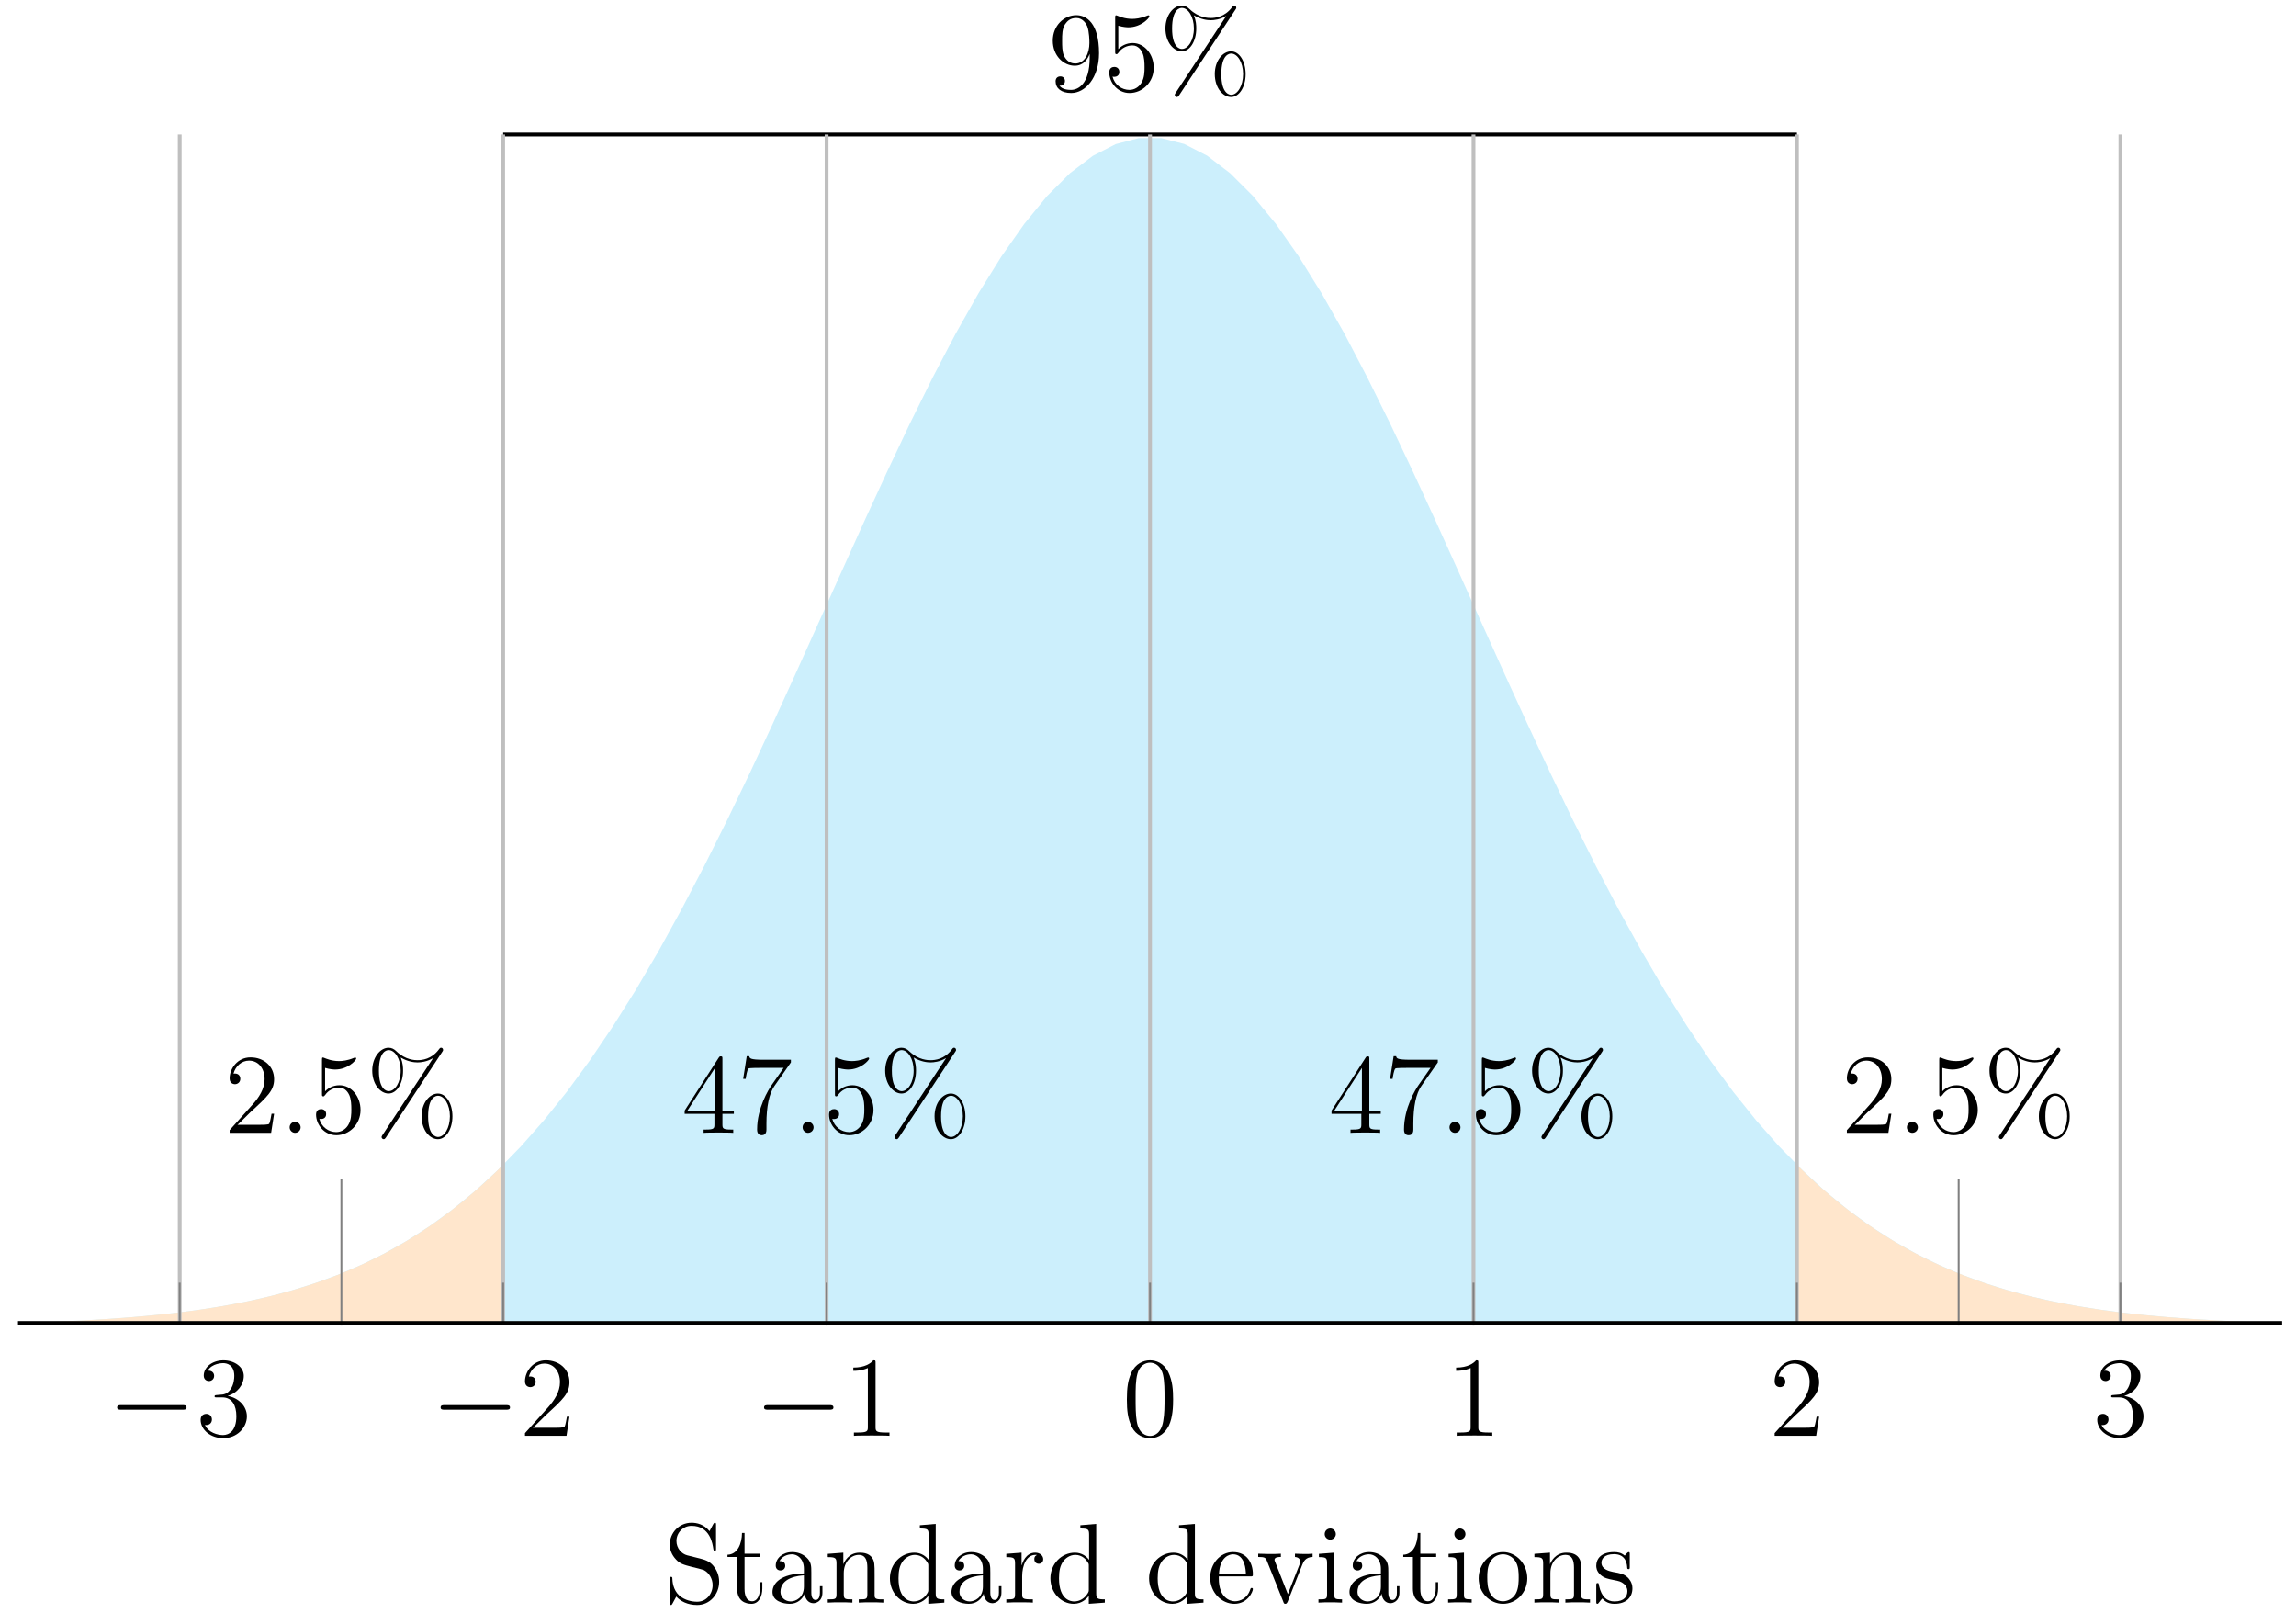 <?xml version="1.0" encoding="UTF-8"?>
<svg xmlns="http://www.w3.org/2000/svg" xmlns:xlink="http://www.w3.org/1999/xlink" width="242pt" height="170pt" viewBox="0 0 242 170" version="1.1">
<defs>
<g>
<symbol overflow="visible" id="glyph0-0">
<path style="stroke:none;" d=""/>
</symbol>
<symbol overflow="visible" id="glyph0-1">
<path style="stroke:none;" d="M 5.359 -3.938 C 5.359 -7.141 4.016 -7.953 2.969 -7.953 C 1.656 -7.953 0.484 -6.844 0.484 -5.266 C 0.484 -3.688 1.609 -2.625 2.797 -2.625 C 3.688 -2.625 4.141 -3.266 4.375 -3.875 L 4.375 -3.484 C 4.375 -0.656 3.125 -0.078 2.406 -0.078 C 2.109 -0.078 1.484 -0.109 1.188 -0.531 L 1.25 -0.531 C 1.344 -0.5 1.766 -0.578 1.766 -1.016 C 1.766 -1.281 1.594 -1.5 1.281 -1.5 C 0.969 -1.5 0.781 -1.297 0.781 -0.984 C 0.781 -0.25 1.375 0.25 2.422 0.25 C 3.906 0.25 5.359 -1.344 5.359 -3.938 Z M 4.344 -5.016 C 4.344 -4 3.891 -2.859 2.844 -2.859 C 2.094 -2.859 1.766 -3.469 1.656 -3.688 C 1.469 -4.141 1.469 -4.719 1.469 -5.266 C 1.469 -5.922 1.469 -6.5 1.781 -7 C 2 -7.312 2.312 -7.656 2.969 -7.656 C 3.641 -7.656 4 -7.062 4.109 -6.797 C 4.344 -6.203 4.344 -5.188 4.344 -5.016 Z M 4.344 -5.016 "/>
</symbol>
<symbol overflow="visible" id="glyph0-2">
<path style="stroke:none;" d="M 5.266 -2.406 C 5.266 -3.828 4.297 -5.016 3.047 -5.016 C 2.359 -5.016 1.844 -4.703 1.531 -4.375 L 1.531 -6.844 C 2.047 -6.688 2.469 -6.672 2.594 -6.672 C 3.938 -6.672 4.812 -7.656 4.812 -7.828 C 4.812 -7.875 4.781 -7.938 4.703 -7.938 C 4.703 -7.938 4.656 -7.938 4.547 -7.891 C 3.891 -7.609 3.312 -7.562 3 -7.562 C 2.219 -7.562 1.656 -7.812 1.422 -7.906 C 1.344 -7.938 1.297 -7.938 1.297 -7.938 C 1.203 -7.938 1.203 -7.859 1.203 -7.672 L 1.203 -4.125 C 1.203 -3.906 1.203 -3.844 1.344 -3.844 C 1.406 -3.844 1.422 -3.844 1.547 -4 C 1.875 -4.484 2.438 -4.766 3.031 -4.766 C 3.672 -4.766 3.984 -4.188 4.078 -3.984 C 4.281 -3.516 4.297 -2.922 4.297 -2.469 C 4.297 -2.016 4.297 -1.344 3.953 -0.797 C 3.688 -0.375 3.234 -0.078 2.703 -0.078 C 1.906 -0.078 1.141 -0.609 0.922 -1.484 C 0.984 -1.453 1.047 -1.453 1.109 -1.453 C 1.312 -1.453 1.641 -1.562 1.641 -1.969 C 1.641 -2.312 1.406 -2.5 1.109 -2.5 C 0.891 -2.5 0.578 -2.391 0.578 -1.922 C 0.578 -0.906 1.406 0.25 2.719 0.25 C 4.078 0.25 5.266 -0.891 5.266 -2.406 Z M 5.266 -2.406 "/>
</symbol>
<symbol overflow="visible" id="glyph0-3">
<path style="stroke:none;" d="M 8.109 -8.734 C 8.109 -8.891 8 -8.969 7.906 -8.969 C 7.781 -8.969 7.75 -8.906 7.656 -8.781 C 6.891 -7.75 5.875 -7.656 5.422 -7.656 C 5.188 -7.656 4.156 -7.656 3.188 -8.594 C 2.938 -8.844 2.672 -8.969 2.359 -8.969 C 1.5 -8.969 0.641 -7.969 0.641 -6.562 C 0.641 -5.109 1.5 -4.141 2.359 -4.141 C 3.234 -4.141 3.891 -5.219 3.891 -6.547 C 3.891 -6.891 3.875 -7.344 3.641 -7.938 C 4.406 -7.484 5.078 -7.422 5.422 -7.422 C 5.75 -7.422 6.406 -7.484 7.047 -7.875 L 7.047 -7.859 L 1.719 0.234 C 1.656 0.344 1.625 0.375 1.625 0.438 C 1.625 0.578 1.734 0.672 1.859 0.672 C 1.953 0.672 2.016 0.578 2.078 0.5 L 8.016 -8.531 C 8.094 -8.641 8.109 -8.672 8.109 -8.734 Z M 9.094 -1.734 C 9.094 -3.109 8.422 -4.141 7.562 -4.141 C 6.688 -4.141 5.844 -3.156 5.844 -1.75 C 5.844 -0.281 6.703 0.672 7.562 0.672 C 8.422 0.672 9.094 -0.406 9.094 -1.734 Z M 3.641 -6.562 C 3.641 -5.297 3.031 -4.391 2.375 -4.391 C 2.219 -4.391 1.344 -4.469 1.344 -6.547 C 1.344 -8.656 2.203 -8.719 2.375 -8.719 C 3.031 -8.719 3.641 -7.797 3.641 -6.562 Z M 8.828 -1.75 C 8.828 -0.484 8.219 0.438 7.578 0.438 C 7.406 0.438 6.531 0.344 6.531 -1.734 C 6.531 -3.844 7.406 -3.906 7.578 -3.906 C 8.234 -3.906 8.828 -2.969 8.828 -1.75 Z M 8.828 -1.75 "/>
</symbol>
<symbol overflow="visible" id="glyph0-4">
<path style="stroke:none;" d="M 5.266 -2.016 L 5 -2.016 C 4.953 -1.812 4.859 -1.141 4.75 -0.953 C 4.656 -0.844 3.984 -0.844 3.625 -0.844 L 1.406 -0.844 C 1.734 -1.125 2.469 -1.891 2.766 -2.172 C 4.594 -3.844 5.266 -4.469 5.266 -5.656 C 5.266 -7.031 4.172 -7.953 2.781 -7.953 C 1.406 -7.953 0.578 -6.766 0.578 -5.734 C 0.578 -5.125 1.109 -5.125 1.141 -5.125 C 1.406 -5.125 1.703 -5.312 1.703 -5.688 C 1.703 -6.031 1.484 -6.25 1.141 -6.25 C 1.047 -6.25 1.016 -6.25 0.984 -6.234 C 1.203 -7.047 1.859 -7.609 2.625 -7.609 C 3.641 -7.609 4.266 -6.75 4.266 -5.656 C 4.266 -4.641 3.688 -3.75 3 -2.984 L 0.578 -0.281 L 0.578 0 L 4.953 0 Z M 5.266 -2.016 "/>
</symbol>
<symbol overflow="visible" id="glyph0-5">
<path style="stroke:none;" d="M 2.203 -0.578 C 2.203 -0.906 1.922 -1.156 1.625 -1.156 C 1.281 -1.156 1.047 -0.891 1.047 -0.578 C 1.047 -0.234 1.344 0 1.609 0 C 1.938 0 2.203 -0.25 2.203 -0.578 Z M 2.203 -0.578 "/>
</symbol>
<symbol overflow="visible" id="glyph0-6">
<path style="stroke:none;" d="M 5.516 -2 L 5.516 -2.344 L 4.312 -2.344 L 4.312 -7.781 C 4.312 -8.016 4.312 -8.062 4.141 -8.062 C 4.047 -8.062 4.016 -8.062 3.922 -7.922 L 0.328 -2.344 L 0.328 -2 L 3.469 -2 L 3.469 -0.906 C 3.469 -0.469 3.438 -0.344 2.562 -0.344 L 2.328 -0.344 L 2.328 0 C 2.609 -0.031 3.547 -0.031 3.891 -0.031 C 4.219 -0.031 5.172 -0.031 5.453 0 L 5.453 -0.344 L 5.219 -0.344 C 4.344 -0.344 4.312 -0.469 4.312 -0.906 L 4.312 -2 Z M 3.531 -2.344 L 0.625 -2.344 L 3.531 -6.844 Z M 3.531 -2.344 "/>
</symbol>
<symbol overflow="visible" id="glyph0-7">
<path style="stroke:none;" d="M 5.672 -7.422 L 5.672 -7.703 L 2.797 -7.703 C 1.344 -7.703 1.328 -7.859 1.281 -8.078 L 1.016 -8.078 L 0.641 -5.688 L 0.906 -5.688 C 0.938 -5.906 1.047 -6.641 1.203 -6.781 C 1.297 -6.844 2.203 -6.844 2.359 -6.844 L 4.906 -6.844 L 3.641 -5.031 C 3.312 -4.562 2.109 -2.609 2.109 -0.359 C 2.109 -0.234 2.109 0.25 2.594 0.25 C 3.094 0.25 3.094 -0.219 3.094 -0.375 L 3.094 -0.969 C 3.094 -2.75 3.375 -4.141 3.938 -4.938 Z M 5.672 -7.422 "/>
</symbol>
<symbol overflow="visible" id="glyph0-8">
<path style="stroke:none;" d="M 5.844 -2.203 C 5.844 -2.922 5.562 -3.469 5.25 -3.859 C 4.812 -4.406 4.266 -4.531 3.797 -4.656 L 2.484 -4.984 C 1.875 -5.141 1.344 -5.734 1.344 -6.5 C 1.344 -7.344 2.016 -8.094 2.938 -8.094 C 4.906 -8.094 5.156 -6.156 5.234 -5.641 C 5.266 -5.5 5.266 -5.453 5.375 -5.453 C 5.516 -5.453 5.516 -5.516 5.516 -5.719 L 5.516 -8.141 C 5.516 -8.359 5.516 -8.422 5.391 -8.422 C 5.359 -8.422 5.312 -8.422 5.219 -8.266 L 4.828 -7.531 C 4.25 -8.266 3.469 -8.422 2.938 -8.422 C 1.609 -8.422 0.641 -7.344 0.641 -6.125 C 0.641 -5.562 0.844 -5.031 1.297 -4.547 C 1.703 -4.094 2.125 -3.984 2.969 -3.766 C 3.391 -3.672 4.047 -3.5 4.219 -3.438 C 4.781 -3.156 5.156 -2.516 5.156 -1.844 C 5.156 -0.938 4.516 -0.094 3.531 -0.094 C 2.984 -0.094 2.25 -0.234 1.656 -0.734 C 0.969 -1.359 0.922 -2.219 0.906 -2.625 C 0.891 -2.719 0.781 -2.719 0.781 -2.719 C 0.641 -2.719 0.641 -2.656 0.641 -2.438 L 0.641 -0.031 C 0.641 0.188 0.641 0.25 0.766 0.25 C 0.844 0.25 0.844 0.234 0.938 0.078 L 1.328 -0.641 C 1.75 -0.156 2.516 0.25 3.531 0.25 C 4.875 0.25 5.844 -0.891 5.844 -2.203 Z M 5.844 -2.203 "/>
</symbol>
<symbol overflow="visible" id="glyph0-9">
<path style="stroke:none;" d="M 3.891 -1.484 L 3.891 -2.156 L 3.641 -2.156 L 3.641 -1.5 C 3.641 -0.641 3.281 -0.141 2.828 -0.141 C 2.016 -0.141 2.016 -1.25 2.016 -1.453 L 2.016 -4.812 L 3.688 -4.812 L 3.688 -5.156 L 2.016 -5.156 L 2.016 -7.344 L 1.75 -7.344 C 1.734 -6.234 1.297 -5.078 0.219 -5.047 L 0.219 -4.812 L 1.234 -4.812 L 1.234 -1.484 C 1.234 -0.156 2.109 0.125 2.75 0.125 C 3.5 0.125 3.891 -0.625 3.891 -1.484 Z M 3.891 -1.484 "/>
</symbol>
<symbol overflow="visible" id="glyph0-10">
<path style="stroke:none;" d="M 5.672 -1.062 L 5.672 -1.734 L 5.406 -1.734 L 5.406 -1.062 C 5.406 -0.375 5.109 -0.281 4.953 -0.281 C 4.5 -0.281 4.5 -0.922 4.5 -1.094 L 4.5 -3.188 C 4.5 -3.844 4.5 -4.312 3.969 -4.781 C 3.547 -5.156 3.016 -5.328 2.484 -5.328 C 1.5 -5.328 0.75 -4.688 0.75 -3.906 C 0.75 -3.562 0.984 -3.391 1.25 -3.391 C 1.547 -3.391 1.75 -3.594 1.75 -3.891 C 1.75 -4.375 1.312 -4.375 1.141 -4.375 C 1.406 -4.875 1.984 -5.094 2.469 -5.094 C 3.016 -5.094 3.719 -4.641 3.719 -3.562 L 3.719 -3.078 C 1.312 -3.047 0.406 -2.047 0.406 -1.125 C 0.406 -0.172 1.5 0.125 2.234 0.125 C 3.031 0.125 3.562 -0.359 3.797 -0.938 C 3.844 -0.375 4.203 0.062 4.719 0.062 C 4.969 0.062 5.672 -0.109 5.672 -1.062 Z M 3.719 -1.688 C 3.719 -0.516 2.844 -0.125 2.328 -0.125 C 1.75 -0.125 1.25 -0.547 1.25 -1.125 C 1.25 -2.703 3.281 -2.844 3.719 -2.875 Z M 3.719 -1.688 "/>
</symbol>
<symbol overflow="visible" id="glyph0-11">
<path style="stroke:none;" d="M 6.234 0 L 6.234 -0.344 C 5.625 -0.344 5.328 -0.344 5.312 -0.703 L 5.312 -2.906 C 5.312 -4.016 5.312 -4.344 5.047 -4.734 C 4.703 -5.203 4.141 -5.266 3.734 -5.266 C 2.562 -5.266 2.109 -4.281 2.016 -4.047 L 2.016 -5.266 L 0.375 -5.141 L 0.375 -4.797 C 1.188 -4.797 1.297 -4.703 1.297 -4.125 L 1.297 -0.891 C 1.297 -0.344 1.156 -0.344 0.375 -0.344 L 0.375 0 C 0.688 -0.031 1.344 -0.031 1.672 -0.031 C 2.016 -0.031 2.672 -0.031 2.969 0 L 2.969 -0.344 C 2.219 -0.344 2.062 -0.344 2.062 -0.891 L 2.062 -3.109 C 2.062 -4.359 2.891 -5.031 3.641 -5.031 C 4.375 -5.031 4.547 -4.422 4.547 -3.688 L 4.547 -0.891 C 4.547 -0.344 4.406 -0.344 3.641 -0.344 L 3.641 0 C 3.938 -0.031 4.594 -0.031 4.922 -0.031 C 5.266 -0.031 5.922 -0.031 6.234 0 Z M 6.234 0 "/>
</symbol>
<symbol overflow="visible" id="glyph0-12">
<path style="stroke:none;" d="M 6.156 0 L 6.156 -0.344 C 5.344 -0.344 5.25 -0.438 5.25 -1.016 L 5.25 -8.297 L 3.578 -8.156 L 3.578 -7.812 C 4.406 -7.812 4.5 -7.734 4.5 -7.141 L 4.5 -4.5 C 4.25 -4.859 3.734 -5.266 3 -5.266 C 1.609 -5.266 0.422 -4.094 0.422 -2.562 C 0.422 -1.047 1.547 0.125 2.875 0.125 C 3.781 0.125 4.297 -0.484 4.469 -0.703 L 4.469 0.125 Z M 4.469 -1.406 C 4.469 -1.188 4.469 -1.141 4.297 -0.891 C 4.016 -0.469 3.531 -0.125 2.922 -0.125 C 2.625 -0.125 1.328 -0.234 1.328 -2.562 C 1.328 -3.422 1.469 -3.891 1.734 -4.297 C 1.969 -4.656 2.453 -5.031 3.047 -5.031 C 3.797 -5.031 4.203 -4.5 4.328 -4.297 C 4.469 -4.094 4.469 -4.078 4.469 -3.859 Z M 4.469 -1.406 "/>
</symbol>
<symbol overflow="visible" id="glyph0-13">
<path style="stroke:none;" d="M 4.219 -4.578 C 4.219 -4.938 3.891 -5.266 3.375 -5.266 C 2.359 -5.266 2.016 -4.172 1.953 -3.938 L 1.938 -3.938 L 1.938 -5.266 L 0.328 -5.141 L 0.328 -4.797 C 1.141 -4.797 1.25 -4.703 1.25 -4.125 L 1.25 -0.891 C 1.25 -0.344 1.109 -0.344 0.328 -0.344 L 0.328 0 C 0.672 -0.031 1.328 -0.031 1.688 -0.031 C 2.016 -0.031 2.859 -0.031 3.125 0 L 3.125 -0.344 L 2.891 -0.344 C 2.016 -0.344 2 -0.484 2 -0.906 L 2 -2.781 C 2 -3.938 2.469 -5.031 3.391 -5.031 C 3.484 -5.031 3.516 -5.031 3.562 -5.016 C 3.469 -4.969 3.281 -4.906 3.281 -4.578 C 3.281 -4.234 3.547 -4.094 3.734 -4.094 C 3.984 -4.094 4.219 -4.25 4.219 -4.578 Z M 4.219 -4.578 "/>
</symbol>
<symbol overflow="visible" id="glyph0-14">
<path style="stroke:none;" d="M 4.859 -1.422 C 4.859 -1.5 4.812 -1.547 4.734 -1.547 C 4.641 -1.547 4.609 -1.484 4.594 -1.422 C 4.281 -0.422 3.484 -0.141 2.969 -0.141 C 2.469 -0.141 1.266 -0.484 1.266 -2.547 L 1.266 -2.766 L 4.578 -2.766 C 4.844 -2.766 4.859 -2.766 4.859 -3 C 4.859 -4.203 4.219 -5.328 2.766 -5.328 C 1.406 -5.328 0.359 -4.094 0.359 -2.625 C 0.359 -1.047 1.578 0.125 2.906 0.125 C 4.328 0.125 4.859 -1.172 4.859 -1.422 Z M 4.125 -3 L 1.281 -3 C 1.375 -4.875 2.422 -5.094 2.766 -5.094 C 4.047 -5.094 4.109 -3.406 4.125 -3 Z M 4.125 -3 "/>
</symbol>
<symbol overflow="visible" id="glyph0-15">
<path style="stroke:none;" d="M 5.953 -4.812 L 5.953 -5.156 C 5.609 -5.125 5.438 -5.125 5.062 -5.125 L 4.094 -5.156 L 4.094 -4.812 C 4.594 -4.781 4.656 -4.422 4.656 -4.297 C 4.656 -4.188 4.625 -4.125 4.562 -3.984 L 3.344 -0.891 L 2.016 -4.266 C 1.953 -4.438 1.938 -4.438 1.938 -4.5 C 1.938 -4.812 2.391 -4.812 2.609 -4.812 L 2.609 -5.156 C 2.312 -5.125 1.688 -5.125 1.359 -5.125 L 0.219 -5.156 L 0.219 -4.812 C 0.891 -4.812 1 -4.75 1.141 -4.391 L 2.859 -0.109 C 2.922 0.062 2.938 0.125 3.078 0.125 C 3.172 0.125 3.234 0.094 3.328 -0.109 L 4.875 -4.016 C 4.984 -4.281 5.188 -4.797 5.953 -4.812 Z M 5.953 -4.812 "/>
</symbol>
<symbol overflow="visible" id="glyph0-16">
<path style="stroke:none;" d="M 2.875 0 L 2.875 -0.344 C 2.109 -0.344 2.062 -0.406 2.062 -0.875 L 2.062 -5.266 L 0.438 -5.141 L 0.438 -4.797 C 1.188 -4.797 1.297 -4.719 1.297 -4.141 L 1.297 -0.891 C 1.297 -0.344 1.172 -0.344 0.391 -0.344 L 0.391 0 C 0.734 -0.031 1.297 -0.031 1.656 -0.031 C 1.781 -0.031 2.469 -0.031 2.875 0 Z M 2.219 -7.219 C 2.219 -7.578 1.922 -7.812 1.641 -7.812 C 1.297 -7.812 1.047 -7.547 1.047 -7.219 C 1.047 -6.906 1.312 -6.641 1.625 -6.641 C 1.984 -6.641 2.219 -6.938 2.219 -7.219 Z M 2.219 -7.219 "/>
</symbol>
<symbol overflow="visible" id="glyph0-17">
<path style="stroke:none;" d="M 5.484 -2.562 C 5.484 -4.094 4.312 -5.328 2.922 -5.328 C 1.5 -5.328 0.359 -4.062 0.359 -2.562 C 0.359 -1.031 1.547 0.125 2.922 0.125 C 4.328 0.125 5.484 -1.047 5.484 -2.562 Z M 4.578 -2.672 C 4.578 -2.25 4.578 -1.5 4.266 -0.938 C 3.938 -0.375 3.375 -0.141 2.922 -0.141 C 2.484 -0.141 1.953 -0.328 1.609 -0.922 C 1.281 -1.453 1.266 -2.156 1.266 -2.672 C 1.266 -3.125 1.266 -3.844 1.641 -4.391 C 1.969 -4.906 2.5 -5.094 2.922 -5.094 C 3.375 -5.094 3.891 -4.875 4.203 -4.406 C 4.578 -3.859 4.578 -3.109 4.578 -2.672 Z M 4.578 -2.672 "/>
</symbol>
<symbol overflow="visible" id="glyph0-18">
<path style="stroke:none;" d="M 4.203 -1.516 C 4.203 -2.156 3.812 -2.547 3.703 -2.656 C 3.281 -3.031 2.953 -3.094 2.156 -3.234 C 1.812 -3.312 0.938 -3.484 0.938 -4.203 C 0.938 -4.562 1.188 -5.109 2.266 -5.109 C 3.562 -5.109 3.641 -4 3.656 -3.641 C 3.672 -3.531 3.75 -3.531 3.797 -3.531 C 3.922 -3.531 3.922 -3.594 3.922 -3.812 L 3.922 -5.062 C 3.922 -5.266 3.922 -5.328 3.797 -5.328 C 3.703 -5.328 3.484 -5.062 3.391 -4.953 C 3.031 -5.266 2.656 -5.328 2.266 -5.328 C 0.828 -5.328 0.391 -4.547 0.391 -3.891 C 0.391 -3.75 0.391 -3.328 0.844 -2.922 C 1.234 -2.578 1.641 -2.5 2.188 -2.391 C 2.844 -2.266 3 -2.219 3.297 -1.984 C 3.516 -1.812 3.672 -1.547 3.672 -1.203 C 3.672 -0.688 3.375 -0.125 2.312 -0.125 C 1.531 -0.125 0.953 -0.578 0.688 -1.766 C 0.641 -1.984 0.641 -2.016 0.641 -2.016 C 0.609 -2.062 0.562 -2.062 0.531 -2.062 C 0.391 -2.062 0.391 -2 0.391 -1.781 L 0.391 -0.156 C 0.391 0.062 0.391 0.125 0.516 0.125 C 0.578 0.125 0.578 0.109 0.781 -0.141 C 0.844 -0.234 0.844 -0.25 1.031 -0.438 C 1.484 0.125 2.125 0.125 2.328 0.125 C 3.578 0.125 4.203 -0.578 4.203 -1.516 Z M 4.203 -1.516 "/>
</symbol>
<symbol overflow="visible" id="glyph1-0">
<path style="stroke:none;" d=""/>
</symbol>
<symbol overflow="visible" id="glyph1-1">
<path style="stroke:none;" d="M 7.875 -2.75 C 8.078 -2.75 8.297 -2.75 8.297 -2.984 C 8.297 -3.234 8.078 -3.234 7.875 -3.234 L 1.406 -3.234 C 1.203 -3.234 0.984 -3.234 0.984 -2.984 C 0.984 -2.75 1.203 -2.75 1.406 -2.75 Z M 7.875 -2.75 "/>
</symbol>
<symbol overflow="visible" id="glyph2-0">
<path style="stroke:none;" d=""/>
</symbol>
<symbol overflow="visible" id="glyph2-1">
<path style="stroke:none;" d="M 2.203 -4.297 C 2 -4.281 1.953 -4.266 1.953 -4.156 C 1.953 -4.047 2.016 -4.047 2.219 -4.047 L 2.766 -4.047 C 3.797 -4.047 4.25 -3.203 4.25 -2.062 C 4.25 -0.484 3.438 -0.078 2.844 -0.078 C 2.266 -0.078 1.297 -0.344 0.938 -1.141 C 1.328 -1.078 1.672 -1.297 1.672 -1.719 C 1.672 -2.062 1.422 -2.312 1.094 -2.312 C 0.797 -2.312 0.484 -2.141 0.484 -1.688 C 0.484 -0.625 1.547 0.25 2.875 0.25 C 4.297 0.25 5.359 -0.844 5.359 -2.047 C 5.359 -3.141 4.469 -4 3.328 -4.203 C 4.359 -4.5 5.031 -5.375 5.031 -6.312 C 5.031 -7.25 4.047 -7.953 2.891 -7.953 C 1.703 -7.953 0.812 -7.219 0.812 -6.344 C 0.812 -5.875 1.188 -5.766 1.359 -5.766 C 1.609 -5.766 1.906 -5.953 1.906 -6.312 C 1.906 -6.688 1.609 -6.859 1.344 -6.859 C 1.281 -6.859 1.25 -6.859 1.219 -6.844 C 1.672 -7.656 2.797 -7.656 2.859 -7.656 C 3.25 -7.656 4.031 -7.484 4.031 -6.312 C 4.031 -6.078 4 -5.422 3.641 -4.906 C 3.281 -4.375 2.875 -4.344 2.562 -4.328 Z M 2.203 -4.297 "/>
</symbol>
<symbol overflow="visible" id="glyph2-2">
<path style="stroke:none;" d="M 5.266 -2.016 L 5 -2.016 C 4.953 -1.812 4.859 -1.141 4.75 -0.953 C 4.656 -0.844 3.984 -0.844 3.625 -0.844 L 1.406 -0.844 C 1.734 -1.125 2.469 -1.891 2.766 -2.172 C 4.594 -3.844 5.266 -4.469 5.266 -5.656 C 5.266 -7.031 4.172 -7.953 2.781 -7.953 C 1.406 -7.953 0.578 -6.766 0.578 -5.734 C 0.578 -5.125 1.109 -5.125 1.141 -5.125 C 1.406 -5.125 1.703 -5.312 1.703 -5.688 C 1.703 -6.031 1.484 -6.25 1.141 -6.25 C 1.047 -6.25 1.016 -6.25 0.984 -6.234 C 1.203 -7.047 1.859 -7.609 2.625 -7.609 C 3.641 -7.609 4.266 -6.75 4.266 -5.656 C 4.266 -4.641 3.688 -3.75 3 -2.984 L 0.578 -0.281 L 0.578 0 L 4.953 0 Z M 5.266 -2.016 "/>
</symbol>
<symbol overflow="visible" id="glyph2-3">
<path style="stroke:none;" d="M 3.438 -7.656 C 3.438 -7.938 3.438 -7.953 3.203 -7.953 C 2.922 -7.625 2.312 -7.188 1.094 -7.188 L 1.094 -6.844 C 1.359 -6.844 1.953 -6.844 2.625 -7.141 L 2.625 -0.922 C 2.625 -0.484 2.578 -0.344 1.531 -0.344 L 1.156 -0.344 L 1.156 0 C 1.484 -0.031 2.641 -0.031 3.031 -0.031 C 3.438 -0.031 4.578 -0.031 4.906 0 L 4.906 -0.344 L 4.531 -0.344 C 3.484 -0.344 3.438 -0.484 3.438 -0.922 Z M 3.438 -7.656 "/>
</symbol>
<symbol overflow="visible" id="glyph2-4">
<path style="stroke:none;" d="M 5.359 -3.828 C 5.359 -4.812 5.297 -5.781 4.859 -6.688 C 4.375 -7.688 3.516 -7.953 2.922 -7.953 C 2.234 -7.953 1.391 -7.609 0.938 -6.609 C 0.609 -5.859 0.484 -5.109 0.484 -3.828 C 0.484 -2.672 0.578 -1.797 1 -0.938 C 1.469 -0.031 2.297 0.25 2.922 0.25 C 3.953 0.25 4.547 -0.375 4.906 -1.062 C 5.328 -1.953 5.359 -3.125 5.359 -3.828 Z M 2.922 0.016 C 2.531 0.016 1.75 -0.203 1.531 -1.5 C 1.406 -2.219 1.406 -3.125 1.406 -3.969 C 1.406 -4.953 1.406 -5.828 1.594 -6.531 C 1.797 -7.344 2.406 -7.703 2.922 -7.703 C 3.375 -7.703 4.062 -7.438 4.297 -6.406 C 4.453 -5.719 4.453 -4.781 4.453 -3.969 C 4.453 -3.172 4.453 -2.266 4.312 -1.531 C 4.094 -0.219 3.328 0.016 2.922 0.016 Z M 2.922 0.016 "/>
</symbol>
</g>
</defs>
<g id="surface1">
<path style=" stroke:none;fill-rule:nonzero;fill:rgb(80%,93.567%,98.746%);fill-opacity:1;" d="M 1.895 139.418 L 4.305 139.344 L 6.715 139.246 L 9.125 139.129 L 11.535 138.984 L 13.945 138.805 L 16.355 138.586 L 18.766 138.32 L 21.18 138.004 L 23.59 137.617 L 26 137.16 L 28.41 136.613 L 30.82 135.969 L 33.23 135.211 L 35.641 134.328 L 38.051 133.305 L 40.461 132.121 L 42.871 130.762 L 45.281 129.211 L 47.695 127.457 L 50.105 125.48 L 52.516 123.262 L 54.926 120.785 L 57.336 118.055 L 59.746 115.051 L 62.156 111.766 L 64.566 108.211 L 66.977 104.379 L 69.387 100.273 L 71.797 95.902 L 74.211 91.293 L 76.621 86.473 L 79.031 81.465 L 81.441 76.293 L 83.852 71.008 L 86.262 65.66 L 88.672 60.301 L 91.082 54.965 L 93.492 49.73 L 95.902 44.637 L 98.312 39.766 L 100.723 35.168 L 103.137 30.898 L 105.547 27.027 L 107.957 23.598 L 110.367 20.656 L 112.777 18.25 L 115.188 16.422 L 117.598 15.184 L 120.008 14.555 L 122.418 14.555 L 124.828 15.172 L 127.238 16.41 L 129.652 18.25 L 132.062 20.656 L 134.473 23.586 L 136.883 27.016 L 139.293 30.898 L 141.703 35.156 L 144.113 39.766 L 146.523 44.637 L 148.934 49.719 L 151.344 54.953 L 153.754 60.289 L 156.168 65.66 L 158.578 71.008 L 160.988 76.277 L 163.398 81.449 L 165.809 86.461 L 168.219 91.281 L 170.629 95.891 L 173.039 100.258 L 175.449 104.367 L 177.859 108.199 L 180.27 111.766 L 182.68 115.051 L 185.094 118.055 L 187.504 120.785 L 189.914 123.25 L 192.324 125.48 L 194.734 127.453 L 197.145 129.211 L 199.555 130.758 L 201.965 132.117 L 204.375 133.301 L 206.785 134.328 L 209.195 135.211 L 211.609 135.969 L 214.02 136.613 L 216.43 137.156 L 218.84 137.617 L 221.25 138 L 223.66 138.32 L 226.07 138.586 L 228.48 138.805 L 230.891 138.984 L 233.301 139.129 L 235.711 139.246 L 238.125 139.344 L 240.535 139.418 Z M 1.895 139.418 "/>
<path style=" stroke:none;fill-rule:nonzero;fill:rgb(100%,89.999%,79.999%);fill-opacity:1;" d="M 1.895 139.418 L 2.926 139.387 L 3.445 139.371 L 3.961 139.355 L 5.508 139.297 L 6.027 139.277 L 7.574 139.207 L 8.094 139.184 L 9.641 139.102 L 10.156 139.07 L 10.676 139.039 L 11.191 139.008 L 12.223 138.938 L 12.742 138.898 L 13.773 138.82 L 14.289 138.777 L 14.805 138.73 L 15.324 138.688 L 16.871 138.535 L 17.391 138.48 L 18.422 138.363 L 19.453 138.238 L 19.973 138.168 L 20.488 138.102 L 21.52 137.953 L 22.039 137.871 L 22.555 137.793 L 23.07 137.707 L 24.102 137.527 L 24.621 137.43 L 25.137 137.332 L 25.652 137.23 L 26.168 137.121 L 26.688 137.012 L 27.203 136.898 L 28.234 136.656 L 28.75 136.527 L 29.27 136.395 L 29.785 136.258 L 30.301 136.117 L 30.816 135.969 L 31.336 135.816 L 31.852 135.66 L 32.367 135.496 L 32.883 135.328 L 33.398 135.156 L 33.918 134.977 L 34.434 134.789 L 34.949 134.598 L 35.465 134.398 L 35.984 134.191 L 36.5 133.98 L 37.016 133.762 L 37.531 133.539 L 38.047 133.305 L 38.566 133.066 L 39.082 132.816 L 39.598 132.562 L 40.113 132.301 L 40.633 132.031 L 41.148 131.754 L 41.664 131.465 L 42.18 131.172 L 42.695 130.867 L 43.215 130.555 L 43.73 130.234 L 44.246 129.902 L 44.762 129.562 L 45.281 129.215 L 45.797 128.855 L 46.312 128.488 L 46.828 128.109 L 47.344 127.723 L 47.863 127.324 L 48.379 126.918 L 48.895 126.508 L 49.41 126.066 L 49.93 125.629 L 50.445 125.18 L 50.961 124.719 L 51.477 124.238 L 51.992 123.762 L 52.512 123.262 L 53.027 122.75 L 53.027 139.418 Z M 1.895 139.418 "/>
<path style=" stroke:none;fill-rule:nonzero;fill:rgb(100%,89.999%,79.999%);fill-opacity:1;" d="M 189.398 122.75 L 189.918 123.262 L 190.434 123.754 L 190.949 124.238 L 191.465 124.719 L 191.98 125.18 L 192.5 125.629 L 193.016 126.066 L 194.047 126.918 L 194.566 127.32 L 195.082 127.719 L 195.598 128.105 L 196.113 128.484 L 196.629 128.852 L 197.148 129.211 L 197.664 129.559 L 198.18 129.898 L 198.695 130.23 L 199.215 130.551 L 199.73 130.863 L 200.246 131.168 L 200.762 131.461 L 201.277 131.75 L 201.797 132.027 L 202.312 132.297 L 202.828 132.562 L 203.344 132.816 L 203.863 133.062 L 204.379 133.301 L 204.895 133.535 L 205.41 133.762 L 205.926 133.98 L 206.445 134.191 L 206.961 134.395 L 207.477 134.594 L 207.992 134.785 L 208.512 134.973 L 209.027 135.152 L 209.543 135.328 L 210.059 135.496 L 210.574 135.66 L 211.094 135.816 L 211.609 135.969 L 212.641 136.258 L 213.16 136.395 L 213.676 136.527 L 214.191 136.656 L 215.223 136.898 L 215.742 137.012 L 216.258 137.121 L 217.289 137.332 L 217.809 137.43 L 218.84 137.617 L 219.355 137.707 L 219.871 137.789 L 220.391 137.871 L 221.422 138.027 L 221.938 138.098 L 222.457 138.168 L 223.488 138.301 L 224.004 138.363 L 224.52 138.422 L 225.039 138.48 L 225.555 138.535 L 226.586 138.637 L 227.105 138.684 L 228.137 138.777 L 228.652 138.82 L 229.168 138.859 L 229.688 138.898 L 230.203 138.938 L 231.234 139.008 L 231.754 139.039 L 232.785 139.102 L 233.816 139.156 L 234.336 139.184 L 235.883 139.254 L 236.402 139.277 L 238.465 139.355 L 238.984 139.371 L 240.531 139.418 L 189.398 139.418 Z M 189.398 122.75 "/>
<path style="fill:none;stroke-width:0.399;stroke-linecap:butt;stroke-linejoin:miter;stroke:rgb(0%,0%,0%);stroke-opacity:1;stroke-miterlimit:10;" d="M 51.137 125.246 L 187.504 125.246 " transform="matrix(1,0,0,-1,1.894,139.418)"/>
<g style="fill:rgb(0%,0%,0%);fill-opacity:1;">
  <use xlink:href="#glyph0-1" x="110.48" y="9.551"/>
  <use xlink:href="#glyph0-2" x="116.338" y="9.551"/>
  <use xlink:href="#glyph0-3" x="122.196" y="9.551"/>
</g>
<path style="fill:none;stroke-width:0.199;stroke-linecap:butt;stroke-linejoin:miter;stroke:rgb(50%,50%,50%);stroke-opacity:1;stroke-miterlimit:10;" d="M 119.321 109.555 L 119.321 125.016 " transform="matrix(1,0,0,-1,1.894,139.418)"/>
<g style="fill:rgb(0%,0%,0%);fill-opacity:1;">
  <use xlink:href="#glyph0-4" x="194.084" y="119.38"/>
  <use xlink:href="#glyph0-5" x="199.942" y="119.38"/>
  <use xlink:href="#glyph0-2" x="203.194" y="119.38"/>
  <use xlink:href="#glyph0-3" x="209.052" y="119.38"/>
</g>
<path style="fill:none;stroke-width:0.199;stroke-linecap:butt;stroke-linejoin:miter;stroke:rgb(50%,50%,50%);stroke-opacity:1;stroke-miterlimit:10;" d="M 204.551 -0.273 L 204.551 15.184 " transform="matrix(1,0,0,-1,1.894,139.418)"/>
<g style="fill:rgb(0%,0%,0%);fill-opacity:1;">
  <use xlink:href="#glyph0-4" x="23.624" y="119.38"/>
  <use xlink:href="#glyph0-5" x="29.482" y="119.38"/>
  <use xlink:href="#glyph0-2" x="32.734" y="119.38"/>
  <use xlink:href="#glyph0-3" x="38.592" y="119.38"/>
</g>
<path style="fill:none;stroke-width:0.199;stroke-linecap:butt;stroke-linejoin:miter;stroke:rgb(50%,50%,50%);stroke-opacity:1;stroke-miterlimit:10;" d="M 34.09 -0.273 L 34.09 15.184 " transform="matrix(1,0,0,-1,1.894,139.418)"/>
<g style="fill:rgb(0%,0%,0%);fill-opacity:1;">
  <use xlink:href="#glyph0-6" x="71.833" y="119.38"/>
  <use xlink:href="#glyph0-7" x="77.691" y="119.38"/>
  <use xlink:href="#glyph0-5" x="83.549" y="119.38"/>
  <use xlink:href="#glyph0-2" x="86.801" y="119.38"/>
  <use xlink:href="#glyph0-3" x="92.659" y="119.38"/>
</g>
<path style="fill:none;stroke-width:0.199;stroke-linecap:butt;stroke-linejoin:miter;stroke:rgb(50%,50%,50%);stroke-opacity:1;stroke-miterlimit:10;" d="M 85.231 -0.273 L 85.231 15.184 " transform="matrix(1,0,0,-1,1.894,139.418)"/>
<g style="fill:rgb(0%,0%,0%);fill-opacity:1;">
  <use xlink:href="#glyph0-6" x="140.017" y="119.38"/>
  <use xlink:href="#glyph0-7" x="145.875" y="119.38"/>
  <use xlink:href="#glyph0-5" x="151.733" y="119.38"/>
  <use xlink:href="#glyph0-2" x="154.985" y="119.38"/>
  <use xlink:href="#glyph0-3" x="160.843" y="119.38"/>
</g>
<path style="fill:none;stroke-width:0.199;stroke-linecap:butt;stroke-linejoin:miter;stroke:rgb(50%,50%,50%);stroke-opacity:1;stroke-miterlimit:10;" d="M 153.415 -0.273 L 153.415 15.184 " transform="matrix(1,0,0,-1,1.894,139.418)"/>
<path style="fill:none;stroke-width:0.399;stroke-linecap:butt;stroke-linejoin:miter;stroke:rgb(75%,75%,75%);stroke-opacity:1;stroke-miterlimit:10;" d="M 17.047 0 L 17.047 125.246 M 51.137 0 L 51.137 125.246 M 85.231 0 L 85.231 125.246 M 119.321 0 L 119.321 125.246 M 153.415 0 L 153.415 125.246 M 187.504 0 L 187.504 125.246 M 221.598 0 L 221.598 125.246 " transform="matrix(1,0,0,-1,1.894,139.418)"/>
<path style="fill:none;stroke-width:0.199;stroke-linecap:butt;stroke-linejoin:miter;stroke:rgb(50%,50%,50%);stroke-opacity:1;stroke-miterlimit:10;" d="M 17.047 0 L 17.047 4.25 M 51.137 0 L 51.137 4.25 M 85.231 0 L 85.231 4.25 M 119.321 0 L 119.321 4.25 M 153.415 0 L 153.415 4.25 M 187.504 0 L 187.504 4.25 M 221.598 0 L 221.598 4.25 " transform="matrix(1,0,0,-1,1.894,139.418)"/>
<path style="fill:none;stroke-width:0.399;stroke-linecap:butt;stroke-linejoin:miter;stroke:rgb(0%,0%,0%);stroke-opacity:1;stroke-miterlimit:10;" d="M 0.001 0 L 238.641 0 " transform="matrix(1,0,0,-1,1.894,139.418)"/>
<g style="fill:rgb(0%,0%,0%);fill-opacity:1;">
  <use xlink:href="#glyph1-1" x="11.364" y="151.306"/>
</g>
<g style="fill:rgb(0%,0%,0%);fill-opacity:1;">
  <use xlink:href="#glyph2-1" x="20.663" y="151.306"/>
</g>
<g style="fill:rgb(0%,0%,0%);fill-opacity:1;">
  <use xlink:href="#glyph1-1" x="45.456" y="151.306"/>
</g>
<g style="fill:rgb(0%,0%,0%);fill-opacity:1;">
  <use xlink:href="#glyph2-2" x="54.755" y="151.306"/>
</g>
<g style="fill:rgb(0%,0%,0%);fill-opacity:1;">
  <use xlink:href="#glyph1-1" x="79.548" y="151.306"/>
</g>
<g style="fill:rgb(0%,0%,0%);fill-opacity:1;">
  <use xlink:href="#glyph2-3" x="88.847" y="151.306"/>
</g>
<g style="fill:rgb(0%,0%,0%);fill-opacity:1;">
  <use xlink:href="#glyph2-4" x="118.289" y="151.306"/>
</g>
<g style="fill:rgb(0%,0%,0%);fill-opacity:1;">
  <use xlink:href="#glyph2-3" x="152.381" y="151.306"/>
</g>
<g style="fill:rgb(0%,0%,0%);fill-opacity:1;">
  <use xlink:href="#glyph2-2" x="186.473" y="151.306"/>
</g>
<g style="fill:rgb(0%,0%,0%);fill-opacity:1;">
  <use xlink:href="#glyph2-1" x="220.565" y="151.306"/>
</g>
<g style="fill:rgb(0%,0%,0%);fill-opacity:1;">
  <use xlink:href="#glyph0-8" x="69.955" y="168.888"/>
  <use xlink:href="#glyph0-9" x="76.459" y="168.888"/>
  <use xlink:href="#glyph0-10" x="81.014" y="168.888"/>
  <use xlink:href="#glyph0-11" x="86.872" y="168.888"/>
  <use xlink:href="#glyph0-12" x="93.375" y="168.888"/>
  <use xlink:href="#glyph0-10" x="99.879" y="168.888"/>
  <use xlink:href="#glyph0-13" x="105.737" y="168.888"/>
  <use xlink:href="#glyph0-12" x="110.292" y="168.888"/>
</g>
<g style="fill:rgb(0%,0%,0%);fill-opacity:1;">
  <use xlink:href="#glyph0-12" x="120.693" y="168.888"/>
  <use xlink:href="#glyph0-14" x="127.196" y="168.888"/>
  <use xlink:href="#glyph0-15" x="132.397" y="168.888"/>
  <use xlink:href="#glyph0-16" x="138.578" y="168.888"/>
  <use xlink:href="#glyph0-10" x="141.83" y="168.888"/>
  <use xlink:href="#glyph0-9" x="147.688" y="168.888"/>
  <use xlink:href="#glyph0-16" x="152.243" y="168.888"/>
  <use xlink:href="#glyph0-17" x="155.494" y="168.888"/>
  <use xlink:href="#glyph0-11" x="161.353" y="168.888"/>
  <use xlink:href="#glyph0-18" x="167.856" y="168.888"/>
</g>
</g>
</svg>
